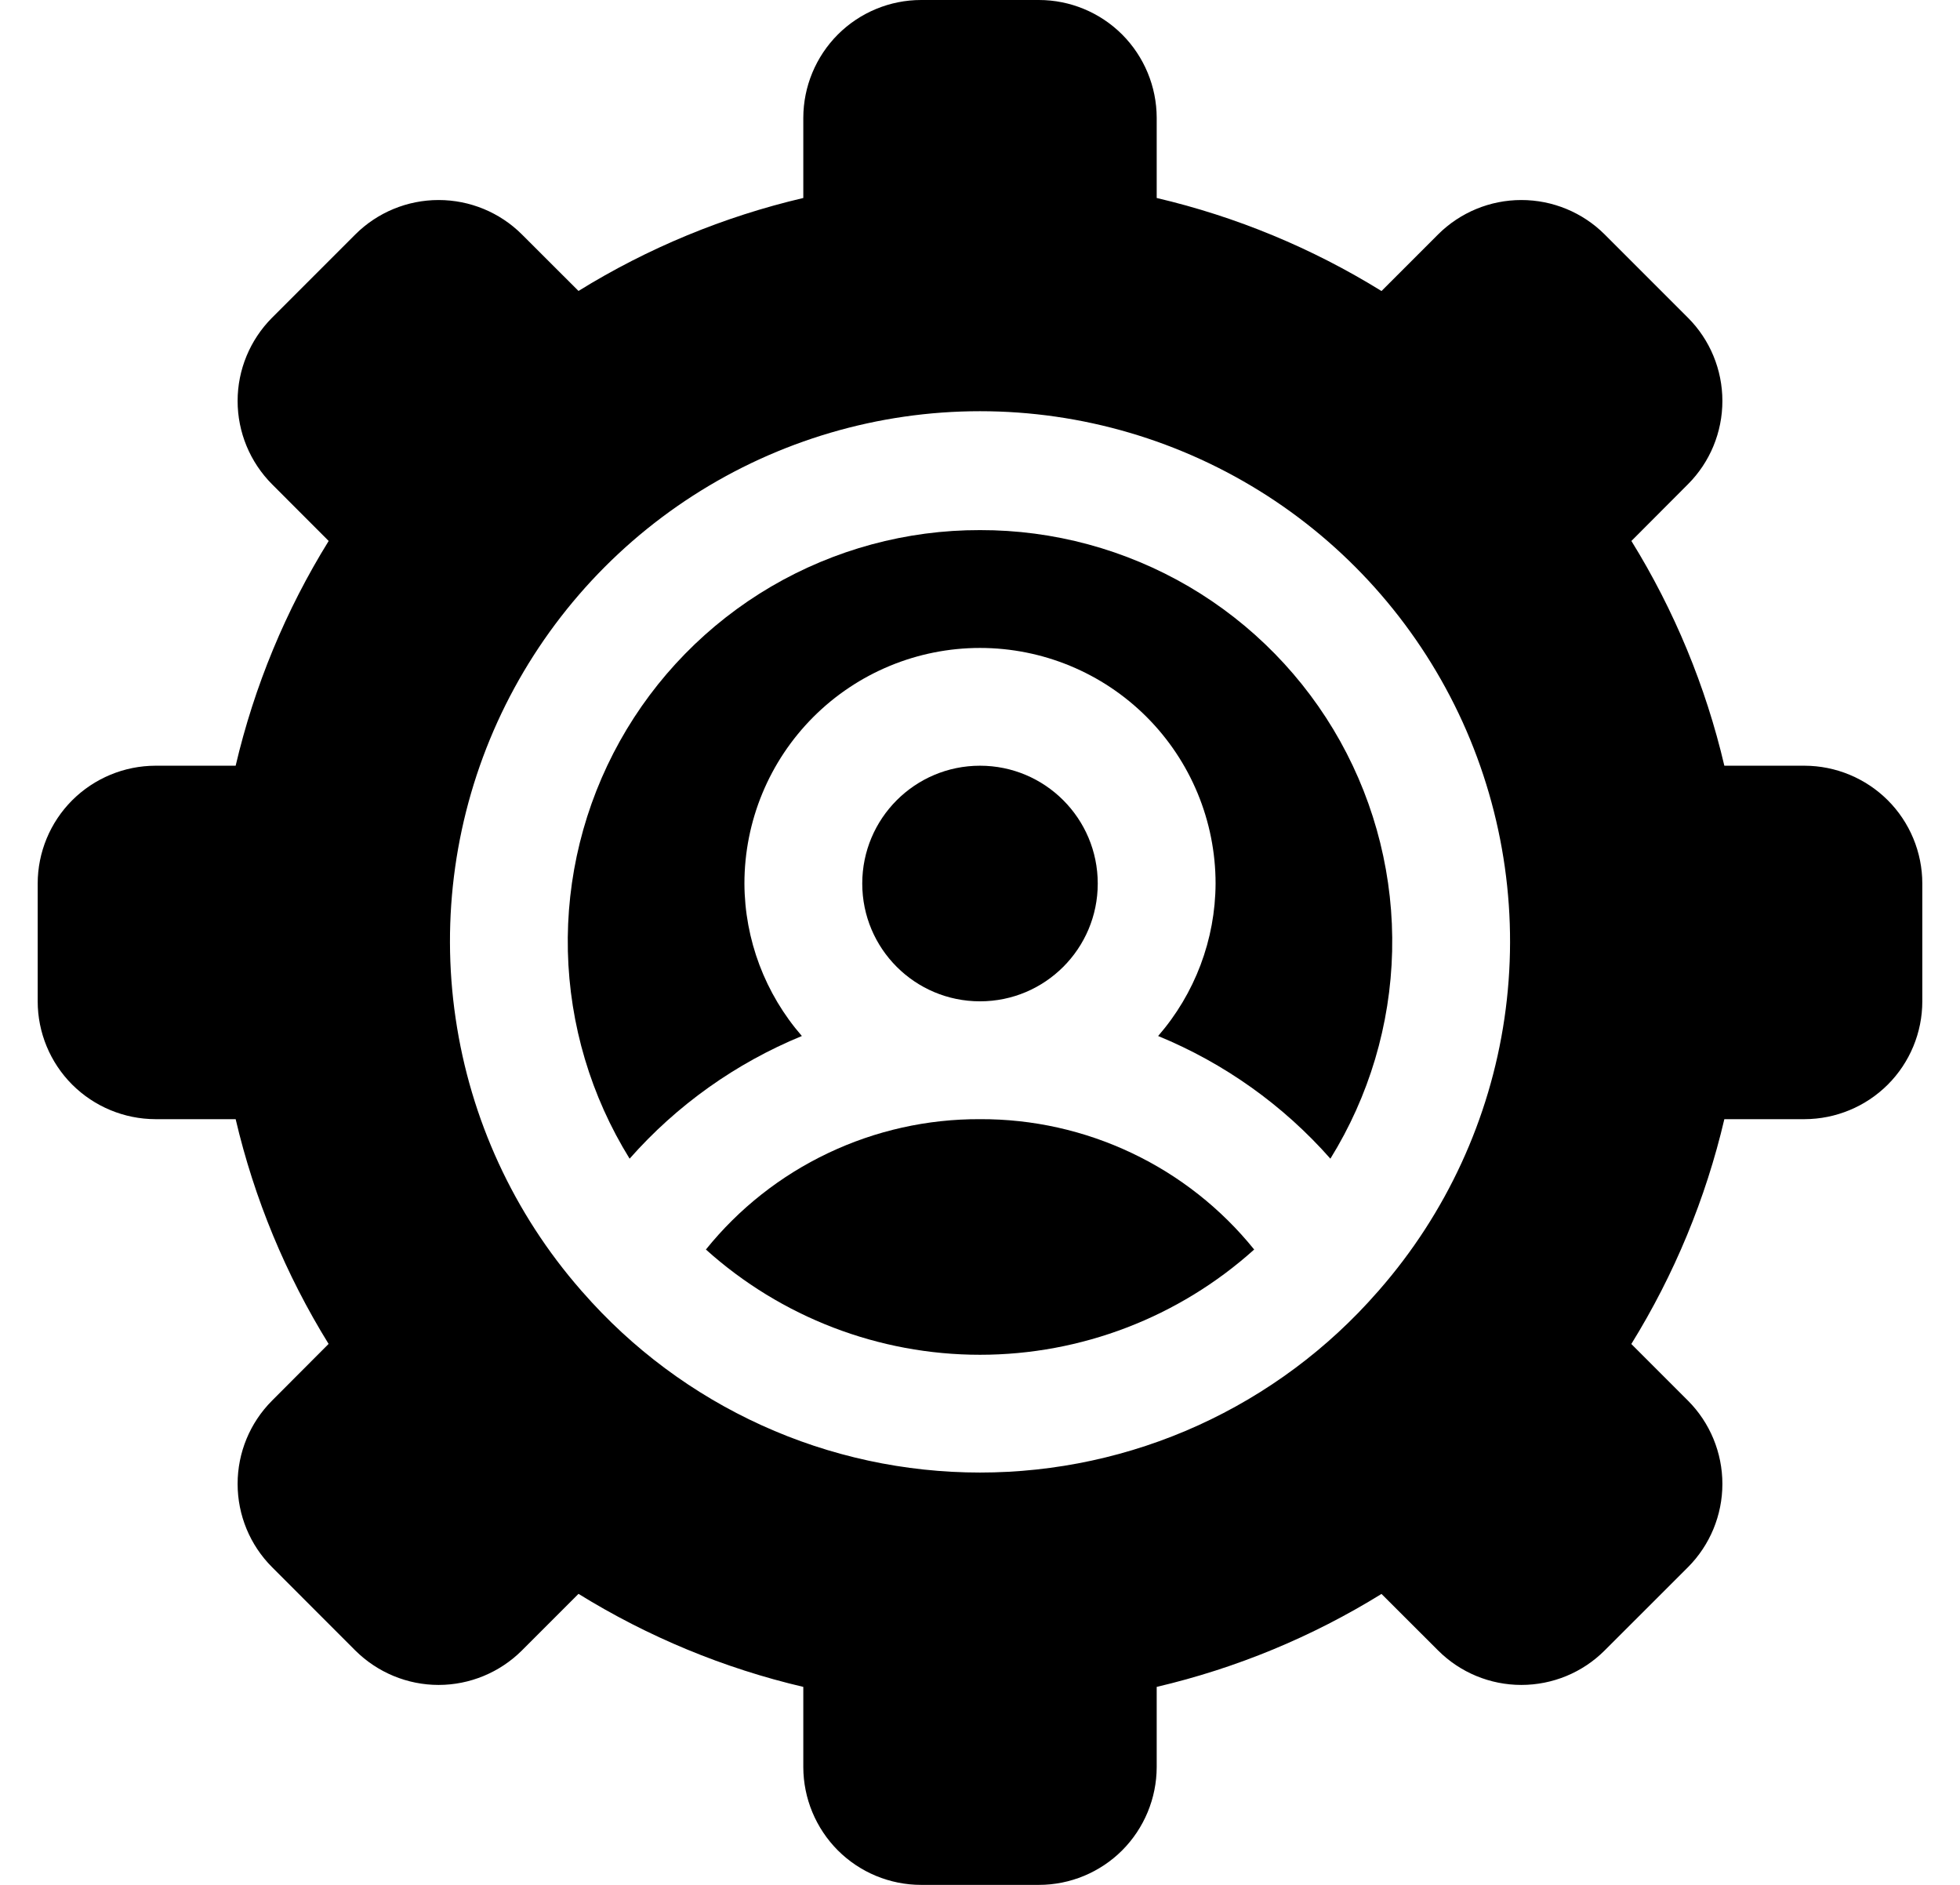<svg width="26" height="25" viewBox="0 0 26 25" fill="none" xmlns="http://www.w3.org/2000/svg">
<path d="M13 13.281C13.863 13.281 14.562 12.582 14.562 11.719C14.562 10.856 13.863 10.156 13 10.156C12.137 10.156 11.438 10.856 11.438 11.719C11.438 12.582 12.137 13.281 13 13.281Z" fill="black"/>
<path d="M23.938 10.156H22.874C22.627 9.102 22.21 8.095 21.641 7.175L22.391 6.423C22.684 6.13 22.848 5.733 22.848 5.318C22.848 4.904 22.684 4.507 22.391 4.214L21.286 3.109C20.993 2.817 20.596 2.653 20.181 2.653C19.767 2.653 19.37 2.817 19.077 3.109L18.326 3.86C17.405 3.29 16.398 2.873 15.344 2.626V1.562C15.343 1.148 15.178 0.751 14.886 0.458C14.593 0.165 14.195 0 13.781 0L12.219 0C11.805 0 11.407 0.165 11.114 0.458C10.822 0.751 10.657 1.148 10.656 1.562V2.626C9.602 2.873 8.595 3.289 7.674 3.859L6.923 3.109C6.63 2.817 6.233 2.653 5.818 2.653C5.404 2.653 5.007 2.817 4.714 3.109L3.609 4.214C3.317 4.507 3.152 4.904 3.152 5.318C3.152 5.733 3.317 6.13 3.609 6.423L4.36 7.175C3.79 8.095 3.373 9.102 3.126 10.156H2.062C1.648 10.157 1.251 10.322 0.958 10.614C0.665 10.907 0.5 11.305 0.5 11.719L0.5 13.281C0.5 13.695 0.665 14.093 0.958 14.386C1.251 14.678 1.648 14.843 2.062 14.844H3.126C3.373 15.898 3.79 16.905 4.359 17.825L3.609 18.577C3.316 18.87 3.152 19.267 3.152 19.681C3.152 20.096 3.316 20.493 3.609 20.786L4.713 21.891C5.007 22.183 5.404 22.348 5.818 22.348C6.232 22.348 6.63 22.183 6.923 21.891L7.674 21.14C8.595 21.71 9.602 22.127 10.656 22.374V23.438C10.657 23.852 10.822 24.249 11.114 24.542C11.407 24.835 11.805 25 12.219 25H13.781C14.195 25 14.593 24.835 14.886 24.542C15.178 24.249 15.343 23.852 15.344 23.438V22.374C16.398 22.127 17.405 21.711 18.326 21.141L19.077 21.891C19.37 22.184 19.767 22.348 20.181 22.348C20.596 22.348 20.993 22.184 21.286 21.891L22.391 20.787C22.684 20.493 22.848 20.096 22.848 19.682C22.848 19.268 22.684 18.87 22.391 18.577L21.64 17.826C22.21 16.905 22.627 15.898 22.874 14.844H23.938C24.352 14.843 24.749 14.678 25.042 14.386C25.335 14.093 25.5 13.695 25.5 13.281V11.719C25.5 11.305 25.335 10.907 25.042 10.614C24.749 10.322 24.352 10.157 23.938 10.156ZM18.295 17.111C18.289 17.121 18.279 17.128 18.272 17.137C17.615 17.889 16.804 18.492 15.895 18.905C14.986 19.318 13.999 19.531 13 19.531C12.001 19.531 11.014 19.318 10.105 18.905C9.196 18.492 8.385 17.889 7.728 17.137C7.721 17.128 7.711 17.121 7.705 17.111C6.816 16.094 6.24 14.843 6.044 13.507C5.847 12.171 6.04 10.807 6.598 9.577C7.157 8.348 8.058 7.305 9.193 6.574C10.328 5.843 11.65 5.454 13 5.454C14.351 5.454 15.672 5.843 16.808 6.574C17.943 7.305 18.843 8.348 19.402 9.577C19.96 10.807 20.153 12.171 19.957 13.507C19.761 14.843 19.184 16.094 18.295 17.111Z" fill="black"/>
<path d="M13 14.844C12.303 14.841 11.614 14.995 10.985 15.294C10.355 15.593 9.801 16.03 9.364 16.573C10.362 17.471 11.657 17.969 13 17.969C14.343 17.969 15.639 17.471 16.637 16.573C16.199 16.03 15.645 15.593 15.015 15.294C14.386 14.995 13.697 14.841 13 14.844Z" fill="black"/>
<path d="M13 7.031C12.026 7.029 11.07 7.288 10.229 7.78C9.389 8.273 8.696 8.981 8.222 9.831C7.748 10.682 7.51 11.644 7.533 12.617C7.556 13.591 7.839 14.54 8.352 15.368C8.979 14.657 9.761 14.101 10.637 13.741C10.149 13.18 9.878 12.462 9.875 11.719C9.875 10.89 10.204 10.095 10.79 9.509C11.376 8.923 12.171 8.594 13 8.594C13.829 8.594 14.624 8.923 15.21 9.509C15.796 10.095 16.125 10.89 16.125 11.719C16.122 12.462 15.851 13.18 15.363 13.741C16.239 14.101 17.021 14.657 17.648 15.368C18.161 14.54 18.444 13.591 18.467 12.617C18.49 11.644 18.252 10.682 17.778 9.831C17.304 8.981 16.611 8.273 15.771 7.78C14.93 7.288 13.974 7.029 13 7.031Z" fill="black"/>
</svg>
